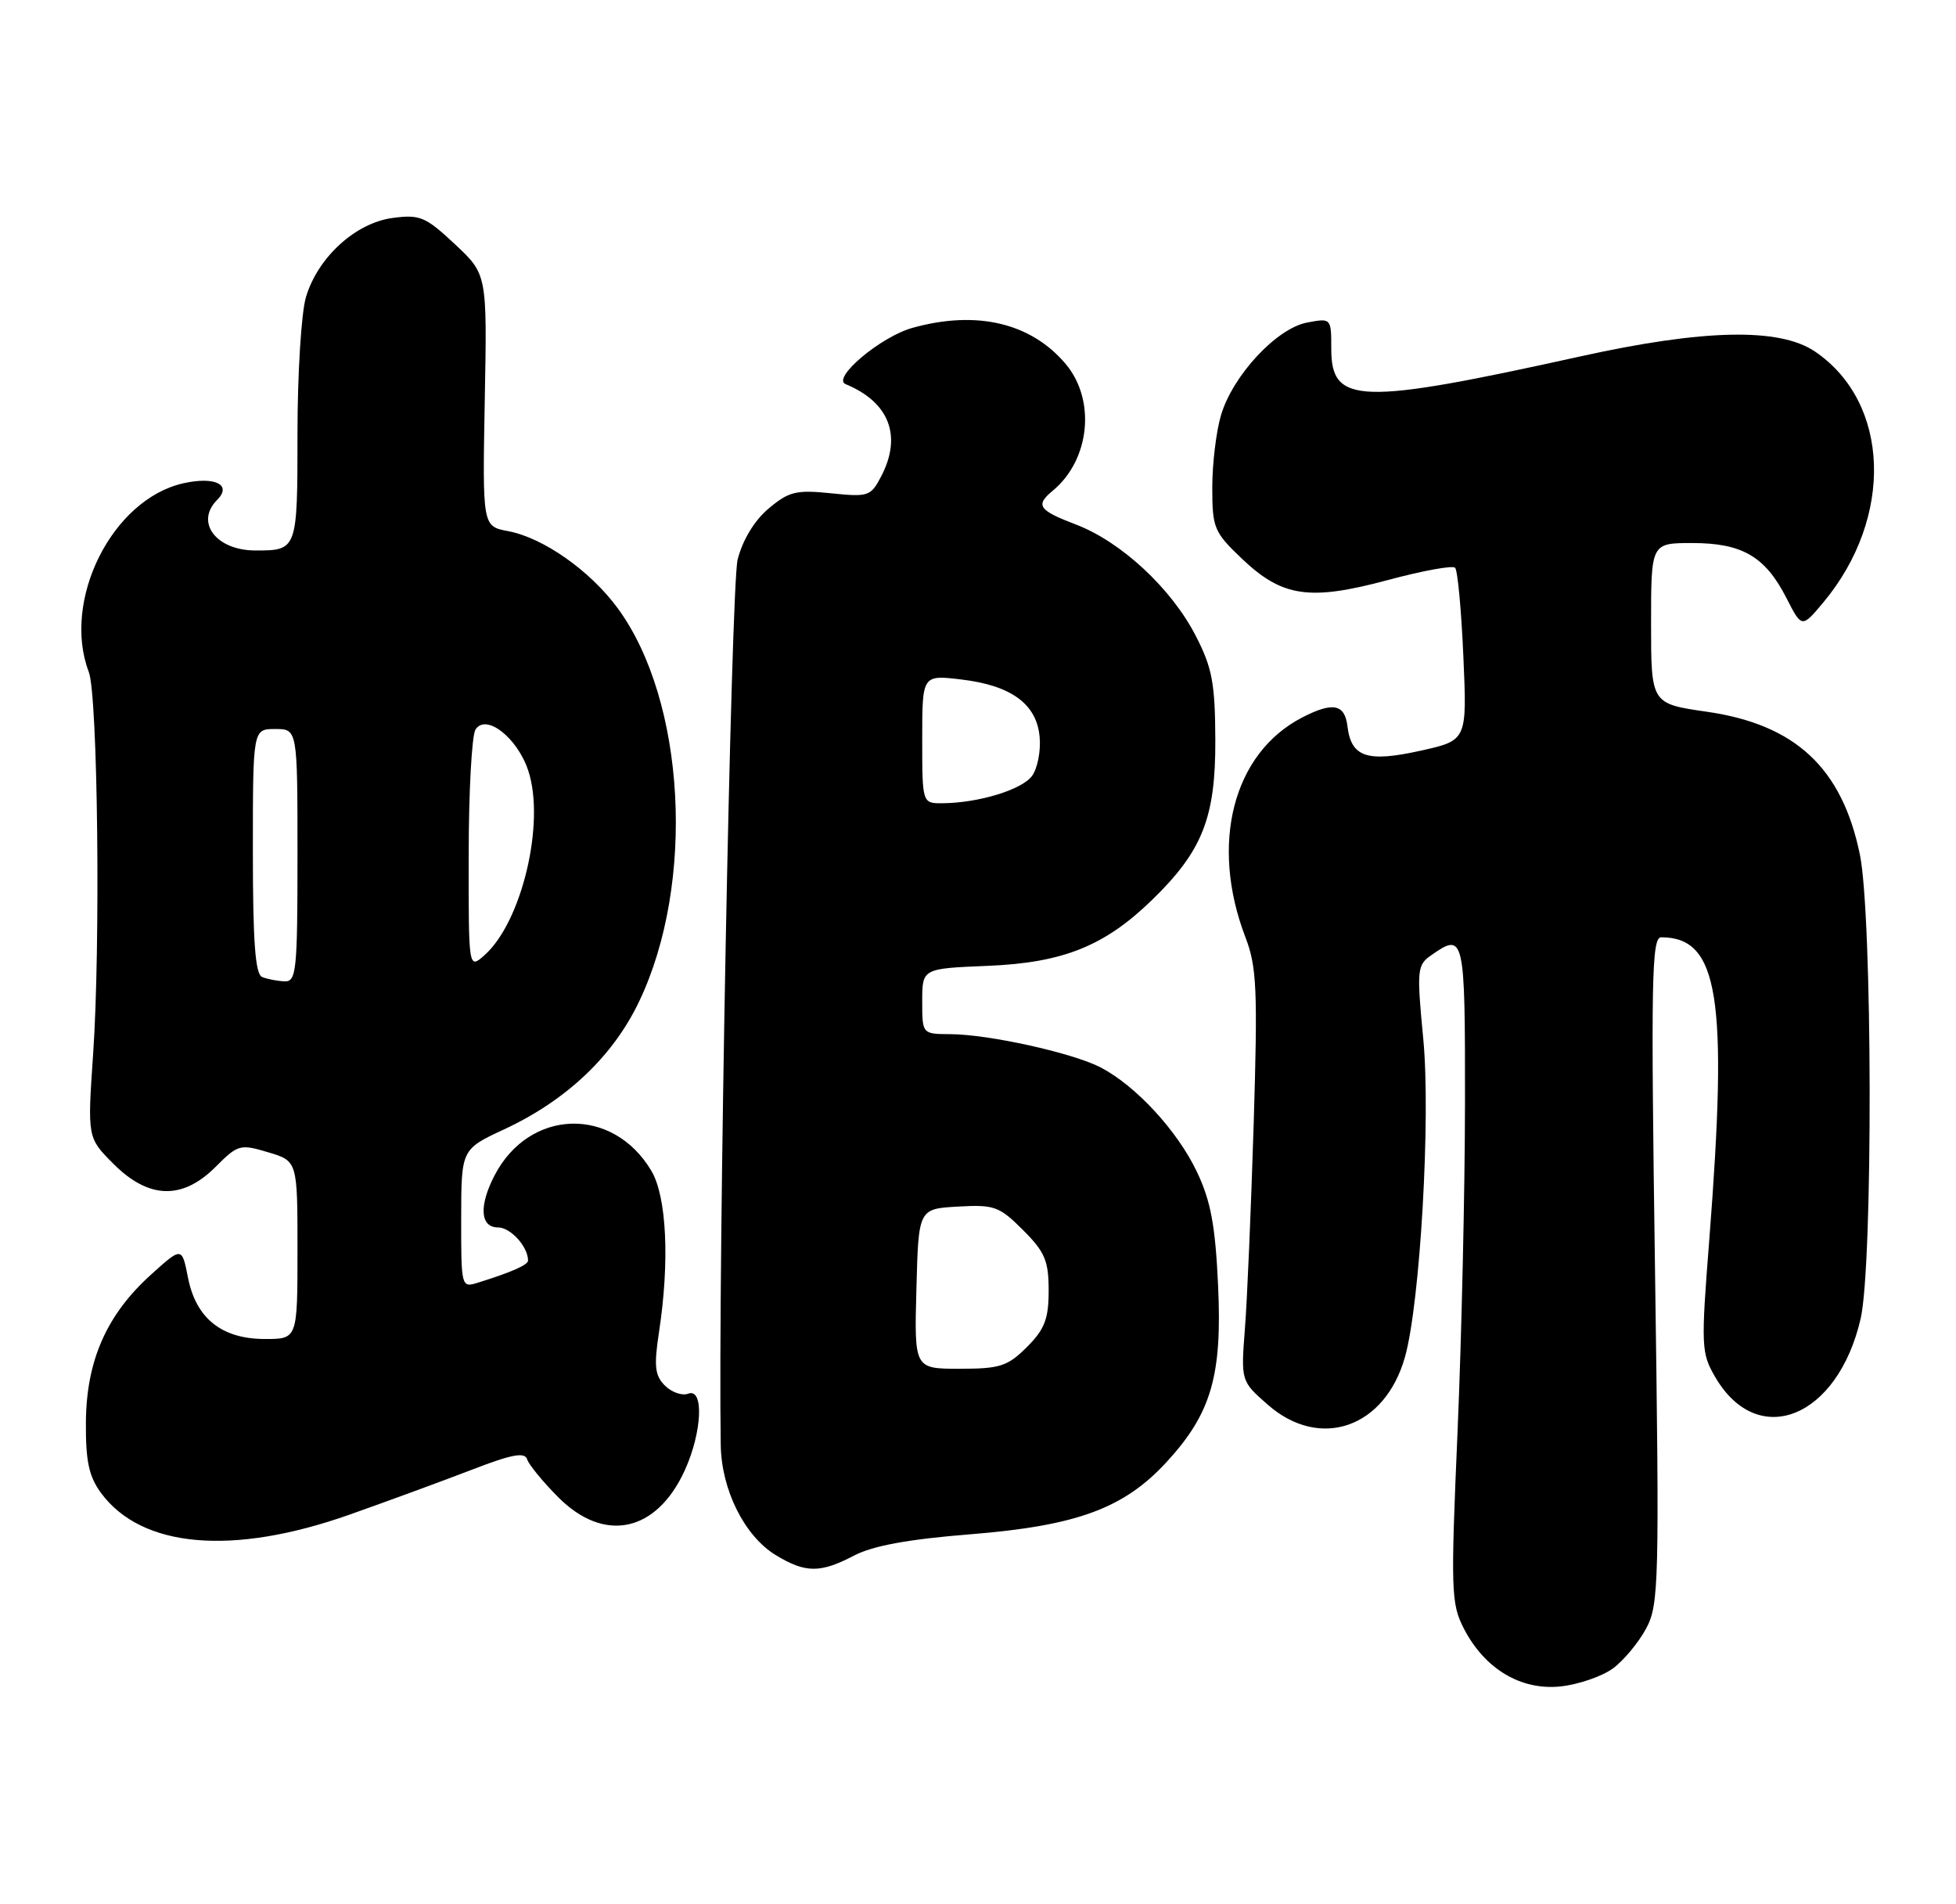 <?xml version="1.0" encoding="UTF-8" standalone="no"?>
<!DOCTYPE svg PUBLIC "-//W3C//DTD SVG 1.1//EN" "http://www.w3.org/Graphics/SVG/1.1/DTD/svg11.dtd" >
<svg xmlns="http://www.w3.org/2000/svg" xmlns:xlink="http://www.w3.org/1999/xlink" version="1.1" viewBox="0 0 263 256">
 <g >
 <path fill="currentColor"
d=" M 216.86 224.29 C 218.31 223.23 220.32 220.81 221.33 218.93 C 223.06 215.70 223.13 212.92 222.53 170.75 C 221.97 131.69 222.07 126.00 223.36 126.00 C 231.09 126.00 232.37 134.03 229.83 166.61 C 228.70 181.01 228.74 181.87 230.62 185.11 C 236.36 194.95 247.10 190.64 250.18 177.26 C 251.85 169.96 251.77 123.05 250.07 114.84 C 247.66 103.22 241.41 97.40 229.52 95.68 C 222.00 94.60 222.00 94.60 222.00 83.80 C 222.00 73.00 222.00 73.00 227.54 73.00 C 234.25 73.00 237.35 74.81 240.19 80.37 C 242.27 84.44 242.27 84.44 245.17 80.97 C 254.68 69.57 254.16 54.11 244.03 47.25 C 239.26 44.03 229.10 44.24 212.50 47.91 C 182.75 54.48 179.00 54.37 179.00 46.90 C 179.00 42.76 178.99 42.75 175.75 43.36 C 171.66 44.13 165.78 50.44 164.18 55.79 C 163.53 57.96 163.00 62.34 163.00 65.52 C 163.00 70.97 163.23 71.53 166.99 75.11 C 172.42 80.27 176.07 80.80 186.59 77.98 C 191.24 76.73 195.31 75.98 195.65 76.32 C 195.99 76.65 196.49 82.01 196.76 88.23 C 197.26 99.53 197.26 99.53 190.99 100.92 C 183.83 102.51 181.68 101.79 181.18 97.65 C 180.82 94.63 179.21 94.32 175.07 96.46 C 165.78 101.27 162.65 113.45 167.46 126.00 C 168.98 129.95 169.12 133.00 168.57 151.00 C 168.22 162.28 167.70 174.69 167.39 178.58 C 166.85 185.66 166.85 185.66 170.46 188.83 C 177.48 194.99 186.23 191.95 188.91 182.42 C 190.95 175.18 192.39 150.22 191.37 139.66 C 190.48 130.36 190.54 129.73 192.44 128.41 C 196.89 125.29 197.00 125.76 196.98 148.25 C 196.97 159.94 196.52 179.82 195.98 192.43 C 195.05 213.87 195.11 215.59 196.83 218.93 C 199.64 224.37 204.53 227.28 209.86 226.70 C 212.26 226.44 215.41 225.35 216.86 224.29 Z  M 114.86 209.10 C 117.38 207.79 122.18 206.91 130.50 206.25 C 144.78 205.10 151.10 202.78 156.82 196.58 C 162.87 190.02 164.35 184.94 163.78 172.76 C 163.41 164.74 162.79 161.42 160.94 157.54 C 158.31 152.00 152.71 145.94 147.97 143.48 C 144.18 141.53 132.93 139.04 127.75 139.02 C 124.00 139.00 124.00 139.00 124.00 134.60 C 124.00 130.20 124.00 130.20 132.75 129.84 C 142.91 129.43 148.50 127.20 154.90 120.98 C 161.67 114.41 163.45 109.92 163.41 99.50 C 163.38 91.82 162.99 89.76 160.77 85.46 C 157.50 79.10 150.76 72.84 144.69 70.52 C 139.61 68.58 139.17 67.93 141.57 65.95 C 146.56 61.80 147.37 53.79 143.30 48.94 C 138.63 43.40 131.33 41.67 122.70 44.07 C 118.42 45.25 111.78 50.85 113.70 51.64 C 119.55 54.05 121.31 58.57 118.51 63.98 C 117.09 66.73 116.78 66.83 111.73 66.31 C 107.06 65.83 106.07 66.07 103.35 68.36 C 101.44 69.96 99.86 72.57 99.18 75.22 C 98.29 78.70 96.53 171.06 96.91 194.28 C 97.01 200.29 100.10 206.48 104.29 209.04 C 108.30 211.48 110.28 211.50 114.86 209.10 Z  M 47.00 203.61 C 52.23 201.76 59.64 199.04 63.48 197.56 C 68.83 195.49 70.56 195.17 70.88 196.18 C 71.12 196.91 72.99 199.19 75.04 201.25 C 81.25 207.50 88.28 206.00 92.09 197.62 C 94.42 192.48 94.67 186.53 92.53 187.35 C 91.72 187.66 90.32 187.17 89.41 186.27 C 88.05 184.91 87.91 183.66 88.61 179.06 C 90.06 169.56 89.64 160.85 87.58 157.39 C 82.39 148.66 71.15 149.01 66.48 158.04 C 64.37 162.13 64.57 165.00 66.96 165.00 C 68.65 165.00 71.00 167.59 71.00 169.46 C 71.00 170.04 68.73 171.04 64.25 172.43 C 62.03 173.13 62.00 173.02 62.01 163.82 C 62.02 154.50 62.02 154.50 67.80 151.81 C 76.16 147.92 82.43 141.99 85.94 134.62 C 93.54 118.71 92.19 94.18 83.04 81.74 C 79.34 76.71 73.05 72.29 68.32 71.40 C 64.87 70.75 64.87 70.75 65.18 53.81 C 65.50 36.88 65.50 36.88 61.16 32.82 C 57.21 29.13 56.46 28.81 52.79 29.30 C 47.80 29.97 42.74 34.58 41.14 39.93 C 40.51 42.02 40.00 50.27 40.00 58.26 C 40.00 73.96 39.98 74.00 34.35 74.00 C 29.06 74.00 26.19 70.21 29.20 67.20 C 31.24 65.16 28.89 64.01 24.64 64.97 C 15.07 67.13 8.28 80.70 11.94 90.34 C 13.15 93.51 13.53 127.15 12.52 141.72 C 11.75 152.95 11.75 152.95 15.27 156.47 C 20.00 161.20 24.52 161.33 28.99 156.86 C 31.99 153.85 32.29 153.77 36.06 154.90 C 40.00 156.08 40.00 156.08 40.00 168.04 C 40.00 180.00 40.00 180.00 35.63 180.00 C 29.83 180.00 26.36 177.24 25.28 171.77 C 24.46 167.59 24.46 167.59 20.29 171.36 C 14.34 176.73 11.62 182.89 11.55 191.15 C 11.51 196.41 11.95 198.46 13.57 200.68 C 19.02 208.10 31.24 209.18 47.00 203.61 Z  M 123.22 173.25 C 123.50 162.50 123.50 162.50 128.80 162.20 C 133.69 161.92 134.36 162.16 137.55 165.35 C 140.50 168.30 141.00 169.48 141.00 173.48 C 141.00 177.31 140.47 178.68 138.08 181.08 C 135.48 183.67 134.46 184.00 129.04 184.00 C 122.93 184.00 122.93 184.00 123.22 173.25 Z  M 124.00 99.36 C 124.00 90.72 124.00 90.72 129.24 91.34 C 135.99 92.14 139.41 94.65 139.79 99.10 C 139.96 100.97 139.49 103.31 138.77 104.30 C 137.41 106.16 131.61 107.93 126.75 107.98 C 124.00 108.00 124.00 108.00 124.00 99.36 Z  M 35.25 131.34 C 34.32 130.96 34.00 126.61 34.00 114.42 C 34.00 98.00 34.00 98.00 37.00 98.00 C 40.00 98.00 40.00 98.00 40.00 115.00 C 40.00 130.55 39.85 131.99 38.25 131.92 C 37.29 131.88 35.94 131.62 35.25 131.34 Z  M 63.02 114.90 C 63.02 106.43 63.44 98.86 63.93 98.08 C 65.33 95.86 69.56 99.15 71.03 103.60 C 73.34 110.59 70.17 123.94 65.15 128.40 C 63.00 130.31 63.00 130.31 63.02 114.90 Z "/>
</g>
</svg>